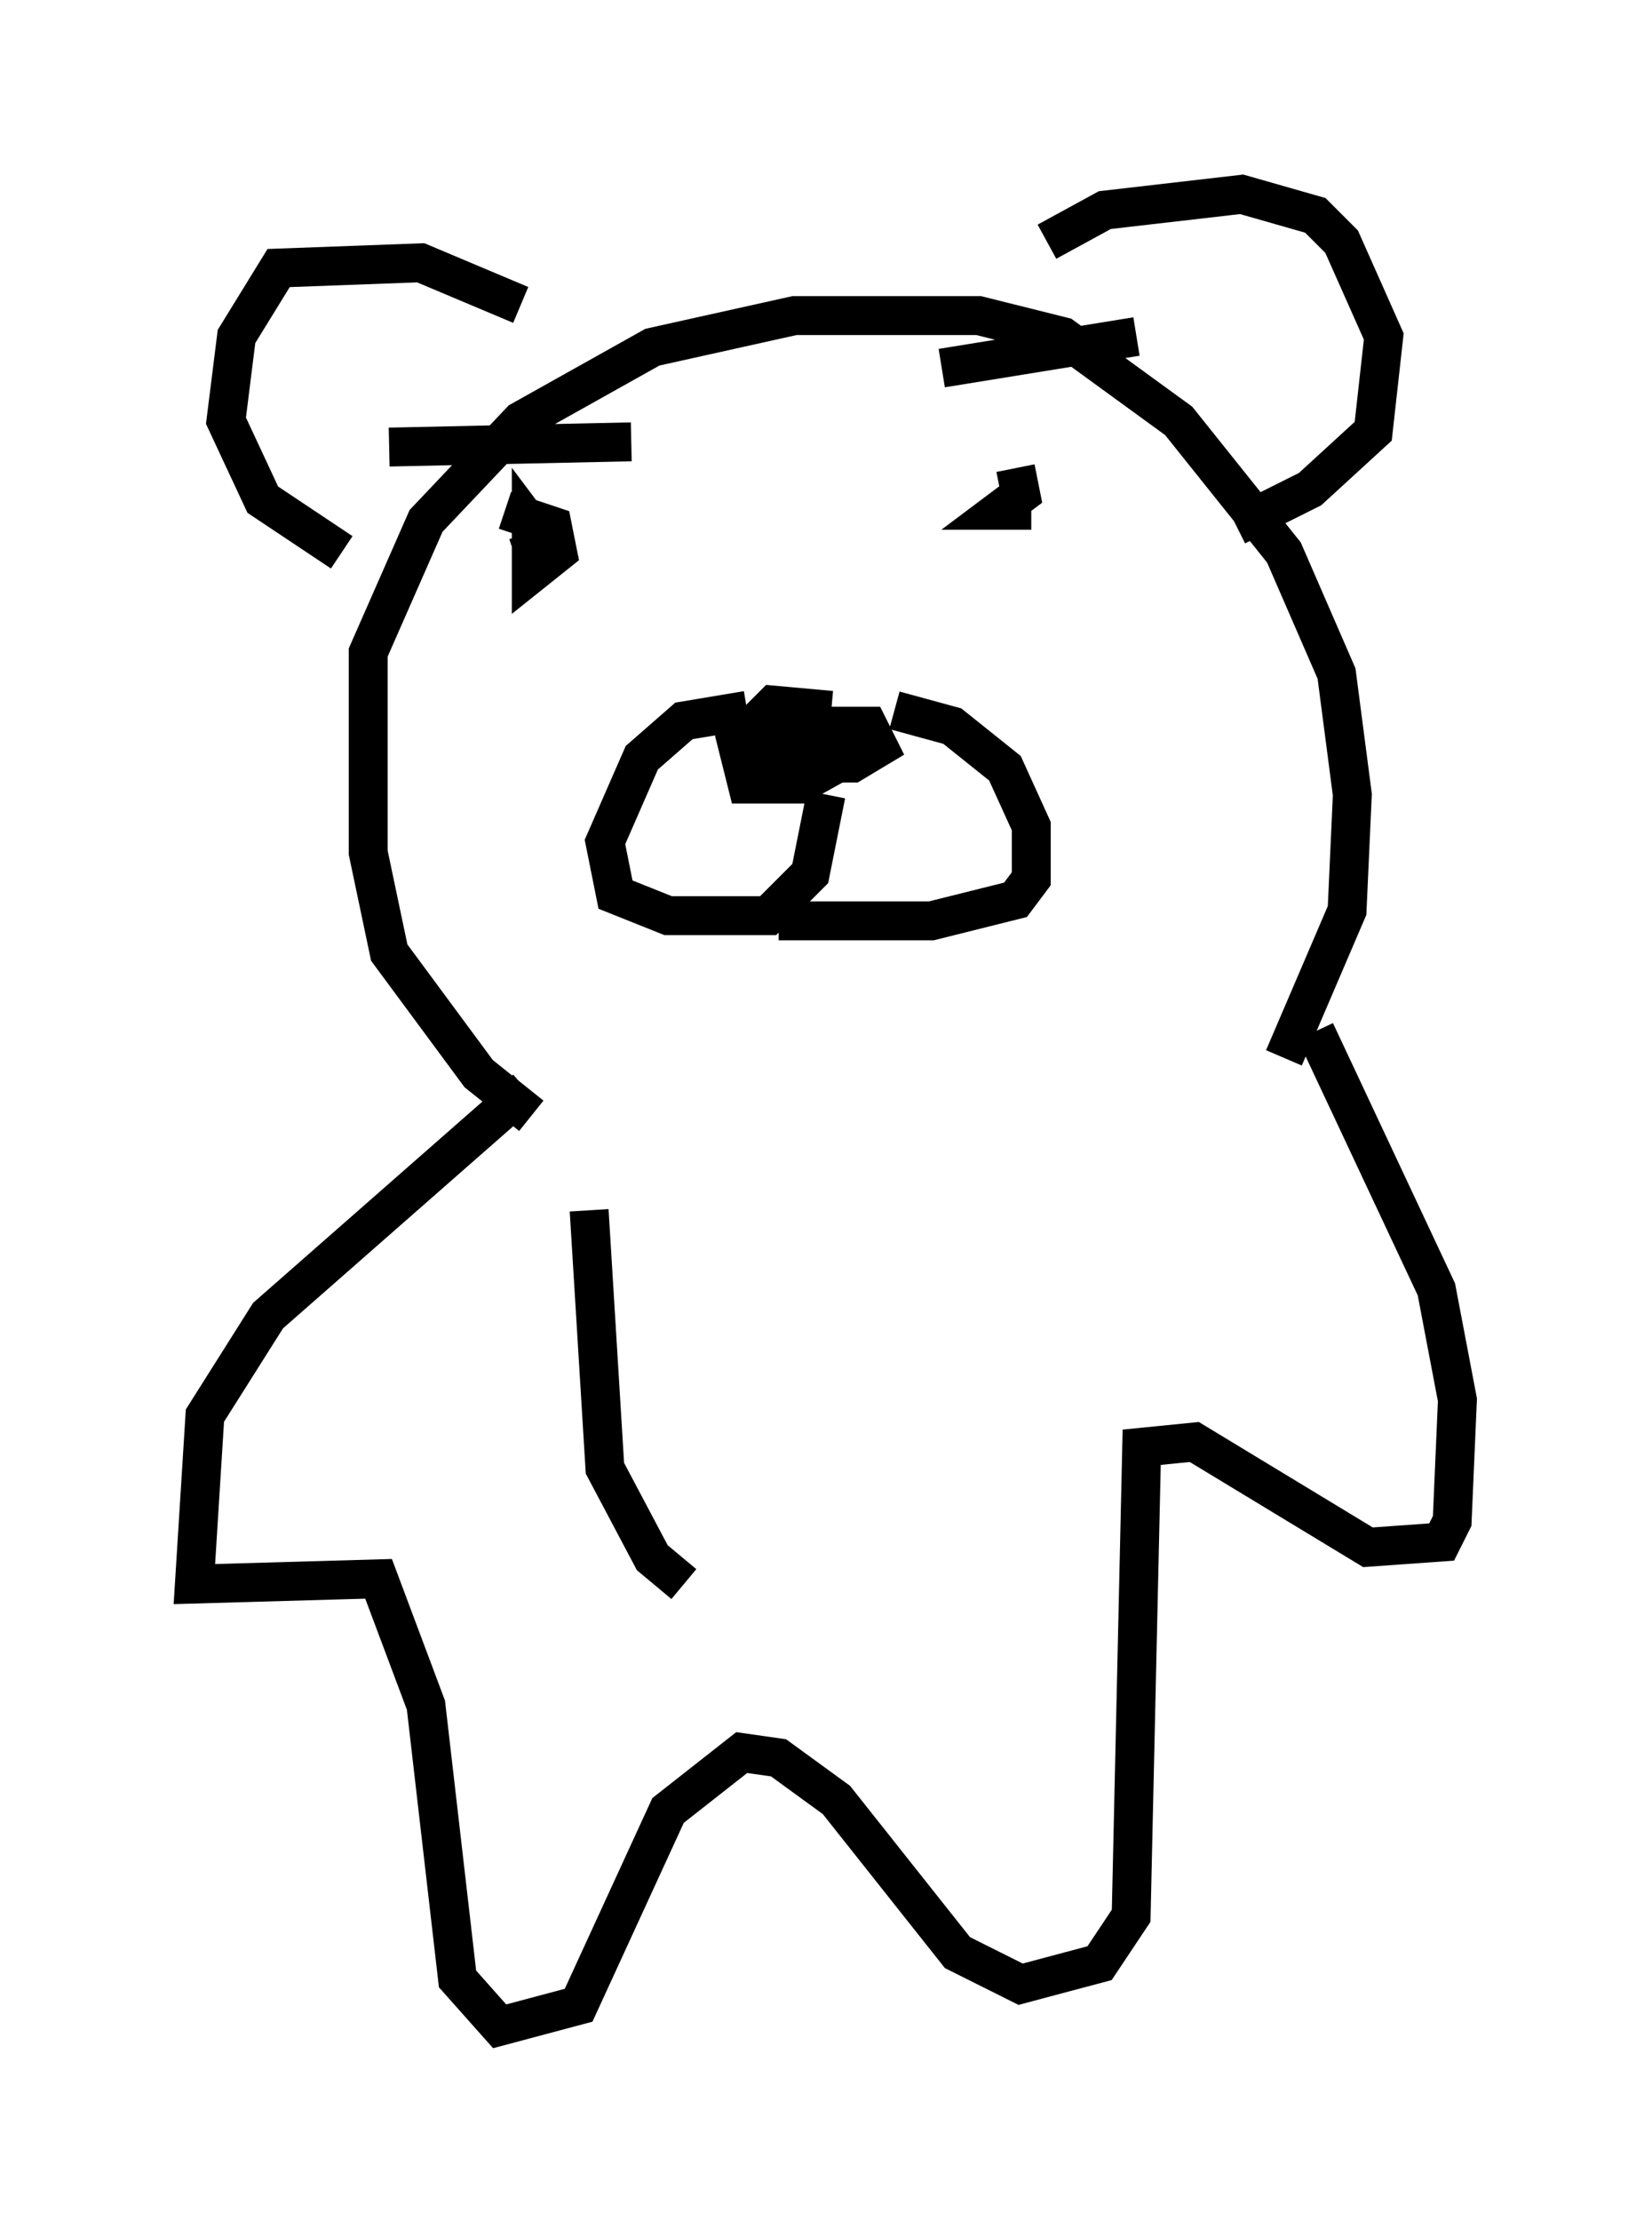 <?xml version="1.0" encoding="utf-8" ?>
<svg baseProfile="full" height="57.09" version="1.1" width="42.476" xmlns="http://www.w3.org/2000/svg" xmlns:ev="http://www.w3.org/2001/xml-events" xmlns:xlink="http://www.w3.org/1999/xlink"><defs /><rect fill="white" height="57.09" width="42.476" x="0" y="0" /><path d="M15.555, 29.086 m-1.894, -0.406 l-1.353, -1.083 -2.3, -3.112 l-0.541, -2.571 0.0, -5.142 l1.488, -3.383 2.436, -2.571 l3.383, -1.894 3.654, -0.812 l4.736, 0.0 2.165, 0.541 l2.977, 2.165 2.706, 3.383 l1.353, 3.112 0.406, 3.112 l-0.135, 2.977 -1.624, 3.789 m-13.802, -8.525 l3.112, 0.0 0.271, 0.541 l-0.677, 0.406 -2.165, 0.0 l0.0, -0.677 1.083, -0.541 l0.812, 0.541 0.135, 0.541 l-1.218, 0.677 -1.353, 0.0 l-0.271, -1.083 0.947, -0.947 l1.488, 0.135 m-2.165, 0.0 l-1.624, 0.271 -1.083, 0.947 l-0.947, 2.165 0.271, 1.353 l1.353, 0.541 2.571, 0.0 l1.083, -1.083 0.406, -2.03 m1.759, -2.165 l1.488, 0.406 1.353, 1.083 l0.677, 1.488 0.0, 1.353 l-0.406, 0.541 -2.165, 0.541 l-3.924, 0.0 m6.089, -11.637 l0.135, 0.677 -0.541, 0.406 l0.812, 0.0 m-13.532, 0.0 l1.218, 0.406 0.135, 0.677 l-0.677, 0.541 0.0, -1.218 l0.406, 0.541 -0.812, 0.271 m2.977, -2.977 l-6.225, 0.135 m19.215, -2.842 l-5.007, 0.812 m-10.825, -1.624 l-2.571, -1.083 -3.654, 0.135 l-1.083, 1.759 -0.271, 2.165 l0.947, 2.03 2.03, 1.353 m18.132, -7.984 l1.488, -0.812 3.518, -0.406 l1.894, 0.541 0.677, 0.677 l1.083, 2.436 -0.271, 2.436 l-1.624, 1.488 -1.894, 0.947 m2.03, 12.99 l3.112, 6.631 0.541, 2.842 l-0.135, 3.112 -0.271, 0.541 l-1.894, 0.135 -4.465, -2.706 l-1.353, 0.135 -0.271, 12.043 l-0.812, 1.218 -2.03, 0.541 l-1.624, -0.812 -3.112, -3.924 l-1.488, -1.083 -0.947, -0.135 l-1.894, 1.488 -2.3, 5.007 l-2.03, 0.541 -1.083, -1.218 l-0.812, -7.036 -1.218, -3.248 l-4.736, 0.135 0.271, -4.33 l1.624, -2.571 6.631, -5.819 m1.624, 3.112 l0.406, 6.631 1.218, 2.3 l0.812, 0.677 " fill="none" stroke="black" stroke-width="1" /></svg>